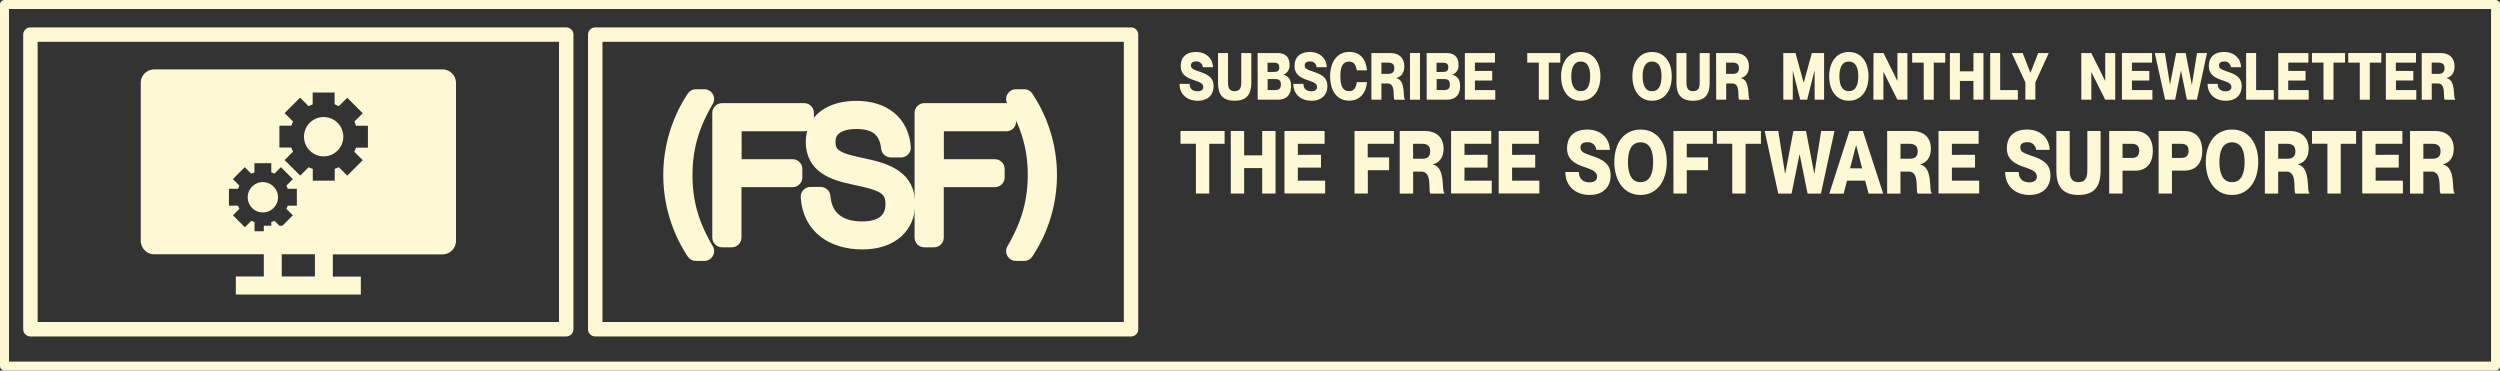 <svg xmlns="http://www.w3.org/2000/svg" viewBox="0 0 1106.83 164.06"><rect x="0" y="0" width="1106.83" height="164.06" fill="#333333" stroke="none"/><defs><style>.cls-1,.cls-2,.cls-5{fill:#fff8d4;}.cls-2,.cls-3,.cls-4{stroke:#fff8d4;stroke-linecap:round;stroke-linejoin:round;}.cls-2{stroke-width:8.68px;}.cls-3,.cls-4{fill:none;}.cls-3{stroke-width:3.97px;}.cls-4{stroke-width:6.39px;}.cls-5{fill-rule:evenodd;}</style></defs><g id="Layer_2" data-name="Layer 2"><g id="Layer_1-2" data-name="Layer 1"><path class="cls-1" d="M1072.16,23.48h8.29c3.91,0,6.27,2.14,6.27,5.89,0,2.89-1.38,4.6-3.57,5.18v.05c4.41.9,2.81,8.91,3.82,9.25v.29h-4.6c-.87-.87.73-7.19-3-7.19h-2.76v7.19h-4.42Zm4.42,9.22h3c1.77,0,2.7-.75,2.7-2.49s-.93-2.48-2.7-2.48h-3Z"/><path class="cls-1" d="M537.29,38.07c0,4-2.56,6.53-7,6.53-4.6,0-8.07-2.74-8.07-7.48h4.48c0,2.4,1.55,3.29,3.54,3.29,1.65,0,2.49-.78,2.49-1.85,0-1.76-1.75-2.22-4.19-3.09-3.07-1-5.78-2.48-5.78-6.18,0-4.51,3-6.27,6.79-6.27,4.11,0,7.33,2.54,7.46,6.73h-4.48a2.75,2.75,0,0,0-3-2.54c-1.33,0-2.26.52-2.26,1.7,0,1.39,1,1.85,3.22,2.63C533.87,32.7,537.29,33.8,537.29,38.07Z"/><path class="cls-1" d="M546.61,44.6c-5.31,0-7.36-2.77-7.36-7.92V23.48h4.44v13.2c0,2.69,1,3.68,2.92,3.68s2.93-1,2.93-3.68V23.48H554v13.2C554,41.83,551.93,44.6,546.61,44.6Z"/><path class="cls-1" d="M556.79,23.48h8.54c3.67,0,5.59,1.67,5.59,5.2a4.3,4.3,0,0,1-2.73,4.39v.06c1.84.38,3.42,1.82,3.42,4.91,0,4.4-2.39,6.1-6,6.1h-8.79Zm7.39,8.35c1.23,0,2.21-.35,2.21-2s-1-2.05-2.21-2.05h-3v4.1Zm.12,8.06c1.84,0,2.78-.52,2.78-2.45S566.14,35,564.3,35h-3.08v4.88Z"/><path class="cls-1" d="M587.67,38.07c0,4-2.56,6.53-7,6.53-4.6,0-8.07-2.74-8.07-7.48h4.48c0,2.4,1.55,3.29,3.54,3.29,1.65,0,2.49-.78,2.49-1.85,0-1.76-1.75-2.22-4.18-3.09-3.08-1-5.78-2.48-5.78-6.18,0-4.51,3-6.27,6.79-6.27,4.11,0,7.33,2.54,7.45,6.73h-4.48a2.74,2.74,0,0,0-3-2.54c-1.33,0-2.27.52-2.27,1.7,0,1.39,1,1.85,3.23,2.63C584.25,32.7,587.67,33.8,587.67,38.07Z"/><path class="cls-1" d="M597.23,27.26c-2.92,0-3.81,2.66-3.81,6.54s.89,6.56,3.81,6.56c2.37,0,3.15-1.65,3.45-4h4.53c-.4,4.74-3.05,8.2-7.9,8.2-5.59,0-8.42-4.56-8.42-10.72,0-6.33,3-10.86,8.54-10.86,4.8,0,7.36,3.35,7.78,8.15h-4.53C600.36,28.91,599.57,27.26,597.23,27.26Z"/><path class="cls-1" d="M607.17,23.48h8.29c3.91,0,6.28,2.14,6.28,5.89,0,2.89-1.38,4.6-3.57,5.18v.05c4.4.9,2.8,8.91,3.81,9.25v.29h-4.6c-.86-.87.74-7.19-3-7.19H611.6v7.19h-4.43Zm4.43,9.22h3c1.77,0,2.71-.75,2.71-2.49s-.94-2.48-2.71-2.48h-3Z"/><path class="cls-1" d="M628.67,23.48V44.14h-4.43V23.48Z"/><path class="cls-1" d="M631.62,23.48h8.54c3.66,0,5.58,1.67,5.58,5.2A4.3,4.3,0,0,1,643,33.07v.06c1.85.38,3.42,1.82,3.42,4.91,0,4.4-2.39,6.1-6,6.1h-8.78ZM639,31.83c1.23,0,2.21-.35,2.21-2s-1-2.05-2.21-2.05h-3v4.1Zm.12,8.06c1.85,0,2.78-.52,2.78-2.45S641,35,639.12,35h-3.07v4.88Z"/><path class="cls-1" d="M660.65,31.4v4.24H653v4.25h9v4.25H648.54V23.48h13.34v4.25H653V31.4Z"/><path class="cls-1" d="M681.28,27.73h-5.12V23.48H690.8v4.25h-5.1V44.14h-4.42Z"/><path class="cls-1" d="M691.14,33.8c0-6.22,3.12-10.78,8.71-10.78s8.71,4.56,8.71,10.78-3.18,10.8-8.71,10.8S691.14,40,691.14,33.8Zm12.89,0c0-3.59-1-6.54-4.18-6.54s-4.19,2.95-4.19,6.54,1,6.56,4.19,6.56S704,37.41,704,33.8Z"/><path class="cls-1" d="M722.71,33.8c0-6.22,3.13-10.78,8.71-10.78s8.72,4.56,8.72,10.78S737,44.6,731.42,44.6,722.71,40,722.71,33.8Zm12.9,0c0-3.59-1-6.54-4.19-6.54s-4.18,2.95-4.18,6.54,1,6.56,4.18,6.56S735.61,37.41,735.61,33.8Z"/><path class="cls-1" d="M749.58,44.6c-5.32,0-7.36-2.77-7.36-7.92V23.48h4.43v13.2c0,2.69,1,3.68,2.93,3.68s2.93-1,2.93-3.68V23.48h4.42v13.2C756.93,41.83,754.89,44.6,749.58,44.6Z"/><path class="cls-1" d="M759.76,23.48h8.29c3.91,0,6.28,2.14,6.28,5.89,0,2.89-1.38,4.6-3.57,5.18v.05c4.4.9,2.8,8.91,3.81,9.25v.29H770c-.86-.87.74-7.19-3-7.19h-2.75v7.19h-4.43Zm4.43,9.22h3c1.77,0,2.7-.75,2.7-2.49s-.93-2.48-2.7-2.48h-3Z"/><path class="cls-1" d="M789.51,23.48h5.42l3.62,13.18h0l3.62-13.18h5.41V44.14h-4.18V31.28h-.05l-3.27,12.86H797l-3.27-12.86h0V44.14h-4.19Z"/><path class="cls-1" d="M809.83,33.8c0-6.22,3.13-10.78,8.71-10.78s8.71,4.56,8.71,10.78-3.17,10.8-8.71,10.8S809.83,40,809.83,33.8Zm12.9,0c0-3.59-1-6.54-4.19-6.54s-4.18,2.95-4.18,6.54,1,6.56,4.18,6.56S822.73,37.41,822.73,33.8Z"/><path class="cls-1" d="M829.46,23.48h4.43L840,35.76h.05V23.48h4.43V44.14h-4.43l-6.15-12.28h-.05V44.14h-4.43Z"/><path class="cls-1" d="M851.7,27.73h-5.12V23.48h14.64v4.25h-5.09V44.14H851.7Z"/><path class="cls-1" d="M867.71,23.48v8.09h6V23.48h4.43V44.14h-4.43V35.82h-6v8.32h-4.43V23.48Z"/><path class="cls-1" d="M885.54,23.48V39.89h7.83v4.25H881.12V23.48Z"/><path class="cls-1" d="M895.51,23.48l3.42,8.78h0l3.45-8.78h4.67l-5.93,13v7.63h-4.43V36.51l-6-13Z"/><path class="cls-1" d="M921.45,23.48h4.43L932,35.76h.05V23.48h4.43V44.14h-4.43l-6.15-12.28h0V44.14h-4.43Z"/><path class="cls-1" d="M951.56,31.4v4.24h-7.68v4.25h9.06v4.25H939.45V23.48h13.34v4.25h-8.91V31.4Z"/><path class="cls-1" d="M958.47,23.48l2.26,14h0l2.73-14h4.19l2.73,14h.05l2.26-14h4.43l-4.48,20.66h-4.43l-2.63-12.89h0L963,44.14h-4.43L954,23.48Z"/><path class="cls-1" d="M992.46,38.07c0,4-2.55,6.53-7,6.53-4.6,0-8.07-2.74-8.07-7.48h4.48c0,2.4,1.55,3.29,3.54,3.29,1.65,0,2.49-.78,2.49-1.85,0-1.76-1.75-2.22-4.19-3.09-3.07-1-5.78-2.48-5.78-6.18,0-4.51,3-6.27,6.79-6.27,4.11,0,7.34,2.54,7.46,6.73h-4.48a2.75,2.75,0,0,0-3-2.54c-1.33,0-2.26.52-2.26,1.7,0,1.39,1,1.85,3.22,2.63C989,32.7,992.46,33.8,992.46,38.07Z"/><path class="cls-1" d="M998.86,23.48V39.89h7.82v4.25H994.43V23.48Z"/><path class="cls-1" d="M1020.75,31.4v4.24h-7.68v4.25h9.06v4.25h-13.48V23.48H1022v4.25h-8.91V31.4Z"/><path class="cls-1" d="M1028.69,27.73h-5.11V23.48h14.64v4.25h-5.1V44.14h-4.43Z"/><path class="cls-1" d="M1044.75,27.73h-5.11V23.48h14.64v4.25h-5.09V44.14h-4.44Z"/><path class="cls-1" d="M1068.45,31.4v4.24h-7.68v4.25h9v4.25h-13.48V23.48h13.34v4.25h-8.91V31.4Z"/><path class="cls-1" d="M529.47,63.64h-6.82V58h19.52v5.67h-6.79v22h-5.91Z"/><path class="cls-1" d="M550.82,58V68.76h8V58h5.91V85.69h-5.91V74.42h-8V85.69h-5.9V58Z"/><path class="cls-1" d="M584.84,68.53v5.66H574.6V80h12.07v5.66h-18V58h17.77v5.67H574.6v4.89Z"/><path class="cls-1" d="M615,69.69v5.66h-9.42V85.69h-5.9V58h17.45v5.67H605.53v6Z"/><path class="cls-1" d="M619.7,58h11.06c5.21,0,8.36,2.86,8.36,7.86,0,3.86-1.84,6.13-4.76,6.9v.08c5.87,1.19,3.74,12,5.09,12.5v.38h-6.14c-1.14-1.15,1-9.76-4-9.76h-3.67v9.76H619.7Zm5.91,12.29h4c2.36,0,3.6-1,3.6-3.31s-1.24-3.31-3.6-3.31h-4Z"/><path class="cls-1" d="M658.6,68.53v5.66H648.37V80h12.07v5.66h-18V58h17.78v5.67H648.37v4.89Z"/><path class="cls-1" d="M679.69,68.53v5.66H669.45V80h12.07v5.66h-18V58h17.78v5.67H669.45v4.89Z"/><path class="cls-1" d="M713.08,77.6c0,5.28-3.41,8.71-9.28,8.71-6.14,0-10.76-3.83-10.76-10.15h6c0,3.2,2.06,4.56,4.72,4.56,2.2,0,3.31-1,3.31-2.46,0-2.35-2.33-3.14-5.57-4.3-4.1-1.38-7.71-3.31-7.71-8.24,0-6,4-8.36,9-8.36,5.48,0,9.78,3.39,9.94,9h-6a3.67,3.67,0,0,0-4-3.39c-1.77,0-3,.7-3,2.28,0,1.85,1.31,2.46,4.29,3.5C708.52,70.26,713.08,71.9,713.08,77.6Z"/><path class="cls-1" d="M714.72,71.73c0-8.29,4.16-14.37,11.61-14.37s11.61,6.08,11.61,14.37-4.23,14.58-11.61,14.58S714.72,80.05,714.72,71.73Zm17.18,0c0-4.78-1.31-8.71-5.57-8.71s-5.58,3.93-5.58,8.71,1.28,8.92,5.58,8.92S731.9,76.54,731.9,71.73Z"/><path class="cls-1" d="M756.21,69.69v5.66h-9.42V85.69h-5.9V58h17.45v5.67H746.79v6Z"/><path class="cls-1" d="M766.93,63.64h-6.82V58h19.51v5.67h-6.79v22h-5.9Z"/><path class="cls-1" d="M787.3,58l3,18.86h.07L794,58h5.58l3.64,18.86h.06l3-18.86h5.9l-6,27.72h-5.9l-3.51-17.35h-.07l-3.51,17.35h-5.9l-6-27.72Z"/><path class="cls-1" d="M817.73,80l-1.51,5.74h-6.33L818.81,58h5.94l9,27.72h-6.46L825.77,80Zm6.72-5.45L821.8,64.33h-.07L819.08,74.5Z"/><path class="cls-1" d="M835.51,58h11c5.21,0,8.36,2.86,8.36,7.86,0,3.86-1.83,6.13-4.75,6.9v.08c5.87,1.19,3.74,12,5.08,12.5v.38h-6.13c-1.15-1.15,1-9.76-4-9.76h-3.67v9.76h-5.9Zm5.9,12.29h4c2.36,0,3.61-1,3.61-3.31s-1.25-3.31-3.61-3.31h-4Z"/><path class="cls-1" d="M874.41,68.53v5.66H864.17V80h12.07v5.66h-18V58H876v5.67H864.17v4.89Z"/><path class="cls-1" d="M907.8,77.6c0,5.28-3.41,8.71-9.29,8.71-6.13,0-10.75-3.83-10.75-10.15h6c0,3.2,2.06,4.56,4.72,4.56,2.2,0,3.31-1,3.31-2.46,0-2.35-2.33-3.14-5.57-4.3-4.11-1.38-7.71-3.31-7.71-8.24,0-6,4-8.36,9-8.36,5.48,0,9.77,3.39,9.94,9h-6a3.67,3.67,0,0,0-4-3.39c-1.77,0-3,.7-3,2.28,0,1.85,1.31,2.46,4.3,3.5C903.24,70.26,907.8,71.9,907.8,77.6Z"/><path class="cls-1" d="M920.22,86.31c-7.08,0-9.8-3.87-9.8-10.73V58h5.9V75.58c0,3.58,1.31,5.07,3.9,5.07s3.91-1.49,3.91-5.07V58H930V75.58C930,82.44,927.31,86.31,920.22,86.31Z"/><path class="cls-1" d="M933.8,58h11.38c4.89,0,7.94,3,7.94,8.79s-3,8.78-7.94,8.78h-5.47V85.69H933.8Zm10,11.91c2,0,3.29-.81,3.29-3.12s-1.25-3.12-3.29-3.12h-4.09v6.24Z"/><path class="cls-1" d="M955.68,58h11.38C972,58,975,61,975,66.76s-3,8.78-7.93,8.78h-5.48V85.69h-5.9Zm10,11.91c2,0,3.28-.81,3.28-3.12s-1.25-3.12-3.28-3.12h-4.1v6.24Z"/><path class="cls-1" d="M976.57,71.73c0-8.29,4.16-14.37,11.61-14.37s11.61,6.08,11.61,14.37-4.23,14.58-11.61,14.58S976.57,80.05,976.57,71.73Zm17.19,0c0-4.78-1.32-8.71-5.58-8.71S982.6,67,982.6,71.73s1.28,8.92,5.58,8.92S993.76,76.54,993.76,71.73Z"/><path class="cls-1" d="M1002.74,58h11c5.22,0,8.37,2.86,8.37,7.86,0,3.86-1.84,6.13-4.76,6.9v.08c5.87,1.19,3.74,12,5.08,12.5v.38h-6.13c-1.15-1.15,1-9.76-4-9.76h-3.68v9.76h-5.9Zm5.9,12.29h4c2.36,0,3.6-1,3.6-3.31s-1.24-3.31-3.6-3.31h-4Z"/><path class="cls-1" d="M1030.42,63.64h-6.82V58h19.51v5.67h-6.79v22h-5.9Z"/><path class="cls-1" d="M1062,68.53v5.66h-10.23V80h12.07v5.66h-18V58h17.77v5.67h-11.87v4.89Z"/><path class="cls-1" d="M1067,58h11c5.21,0,8.36,2.86,8.36,7.86,0,3.86-1.83,6.13-4.75,6.9v.08c5.87,1.19,3.74,12,5.08,12.5v.38h-6.13c-1.15-1.15,1-9.76-4-9.76h-3.67v9.76H1067Zm5.9,12.29h4c2.36,0,3.61-1,3.61-3.31s-1.25-3.31-3.61-3.31h-4Z"/><path class="cls-2" d="M311.82,43.85c-5.48,9.35-9.57,19.54-9.57,33.82,0,14,4.09,24.17,9.57,33.51h-3.71a61.1,61.1,0,0,1,0-67.33Z"/><path class="cls-2" d="M350.89,74.82v3.7H323.94v26.64h-4.25V50H356v3.79h-32V74.82Z"/><path class="cls-2" d="M400.84,90.41c0,8.65-6.41,15.68-19,15.68-12.74,0-22.24-6.49-23-19h4.48c.77,9.42,6.94,15.29,18.45,15.29,10.42,0,14.59-5.4,14.59-11.89.08-8.73-5.94-10.5-17.91-13-9.65-2-17.37-5-17.37-14.67C361.08,54,368.33,49,379.14,49c11.51,0,19,5.86,19.77,16.37h-4.48c-.85-7.88-5.48-12.67-15.29-12.59-8.49,0-13.59,3.63-13.59,10,0,7.88,6.49,9.5,15.68,11.43C393.12,76.67,400.84,79.76,400.84,90.41Z"/><path class="cls-2" d="M440.45,74.82v3.7H413.5v26.64h-4.25V50h36.29v3.79h-32V74.82Z"/><path class="cls-2" d="M449.79,111.18c5.4-9.34,9.57-19.53,9.57-33.82,0-14-4.17-24.16-9.57-33.51h3.63a60.7,60.7,0,0,1,0,67.33Z"/><rect class="cls-3" x="1.99" y="1.99" width="1102.86" height="160.09"/><rect class="cls-4" x="263.53" y="15.32" width="237.22" height="130.44"/><rect class="cls-4" x="13.47" y="15.32" width="237.22" height="130.44"/><path class="cls-5" d="M68.27,30.73H195.88a6,6,0,0,1,6,5.95v69.95a6,6,0,0,1-6,6H147.36v9.82h12.39v7.94H104.41V122.4H116.8v-9.82H68.27a6,6,0,0,1-5.95-6V36.68a6,6,0,0,1,5.95-5.95Zm71.16,91.67v-9.82h-14.7v9.82Zm-22.63-20V99.93h3.31V98.31a10.07,10.07,0,0,0,1.4-.58l2.19,2.2h1.36l4.6-4.61-2.87-2.87a12,12,0,0,0,.58-1.39h4.06V83.58h-4.06a11.31,11.31,0,0,0-.58-1.39l2.87-2.87L124.38,74l-2.87,2.87a11.4,11.4,0,0,0-1.4-.57V72.26h-7.47v4.07a11.4,11.4,0,0,0-1.4.57L108.37,74l-5.28,5.29L106,82.19a11.31,11.31,0,0,0-.58,1.39h-4.06v7.47h4.06a11.45,11.45,0,0,0,.58,1.4l-2.87,2.87,5.28,5.29,2.87-2.88a11.45,11.45,0,0,0,1.4.58v4.06Zm21.63-61.44h9.71V46.2A16.07,16.07,0,0,1,150,47l3.73-3.73,6.86,6.86-3.73,3.73a14.36,14.36,0,0,1,.75,1.81h5.28v9.71h-5.28a14.36,14.36,0,0,1-.75,1.81l3.73,3.73-6.86,6.86L150,74a14.36,14.36,0,0,1-1.81.75V80h-9.71V74.76a14.36,14.36,0,0,1-1.81-.75l-3.73,3.73L126,70.88l3.73-3.73a13.9,13.9,0,0,1-.75-1.82h-5.28v-9.7H129a14.36,14.36,0,0,1,.75-1.81L126,50.09l6.86-6.86L136.62,47a16.07,16.07,0,0,1,1.81-.76V40.93Zm4.85,10.86a8.7,8.7,0,1,1-8.69,8.7,8.69,8.69,0,0,1,8.69-8.7Zm-26.9,28.83a6.7,6.7,0,1,1-6.7,6.7A6.7,6.7,0,0,1,116.38,80.62Z"/></g></g></svg>